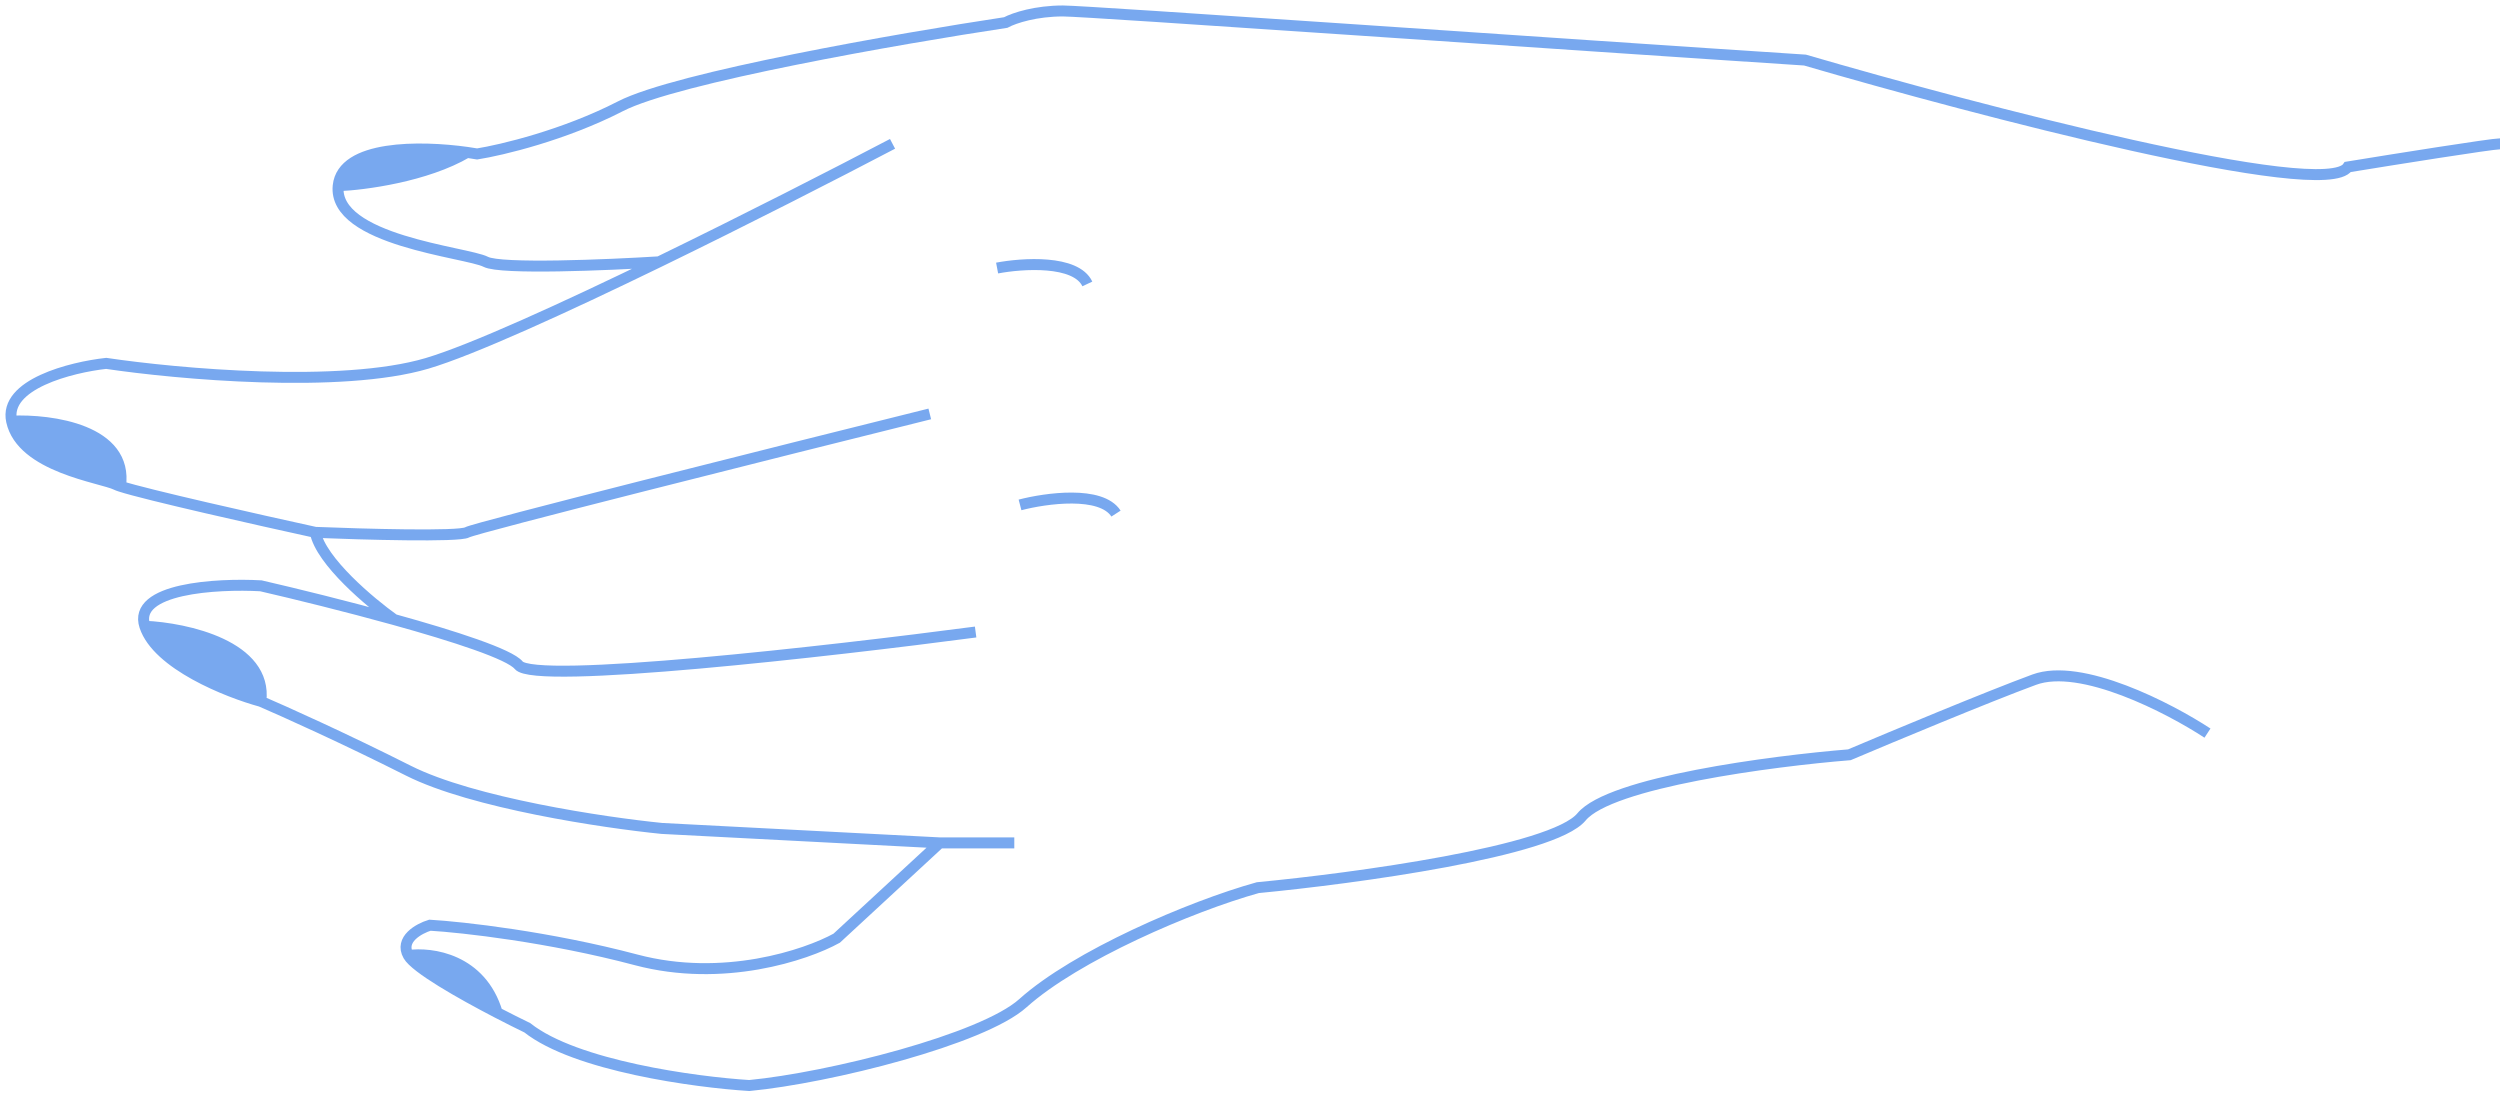 <svg width="228" height="100" viewBox="0 0 228 100" fill="none" xmlns="http://www.w3.org/2000/svg">
    <path d="M39.205 84.379C38.203 84.686 36.409 85.67 37.245 87.145C39.336 86.841 43.882 87.456 45.345 92.353C41.991 90.611 37.886 88.275 37.245 87.145C36.409 85.67 38.203 84.686 39.205 84.379C42.166 84.555 50.074 85.433 58.016 87.54C65.959 89.648 73.518 87.101 76.305 85.564L85.711 76.871L60.368 75.554C55.099 75.027 43.098 73.236 37.245 70.285C31.393 67.334 25.837 64.841 23.79 63.962C20.742 63.128 14.358 60.59 13.209 57.113C12.059 53.635 19.784 53.205 23.79 53.425C26.966 54.158 31.608 55.3 35.939 56.501C33.762 54.949 29.277 51.185 28.754 48.551C23.549 47.412 13.295 45.104 10.988 44.352C10.805 44.293 10.673 44.243 10.596 44.204C9.29 43.546 1.974 42.624 1.06 38.409C0.328 35.037 6.503 33.491 9.682 33.14C16.17 34.106 31.106 35.458 38.944 33.14C43.032 31.93 51.447 28.087 60.106 23.878C55.404 24.171 45.658 24.582 44.3 23.878C42.601 22.997 30.322 21.944 30.844 16.938C31.233 13.216 38.348 13.303 42.601 13.898C38.839 16.102 33.196 16.843 30.844 16.938C30.322 21.944 42.601 22.997 44.3 23.878C45.658 24.582 55.404 24.171 60.106 23.878C51.447 28.087 43.032 31.93 38.944 33.14C31.106 35.458 16.17 34.106 9.682 33.14C6.503 33.491 0.328 35.037 1.06 38.409C4.674 38.244 11.72 39.202 10.988 44.352C13.295 45.104 23.549 47.412 28.754 48.551C29.277 51.185 33.762 54.949 35.939 56.501C31.608 55.3 26.966 54.158 23.79 53.425C19.784 53.205 12.059 53.635 13.209 57.113C16.997 57.288 24.417 58.904 23.79 63.962C25.837 64.841 31.393 67.334 37.245 70.285C43.098 73.236 55.099 75.027 60.368 75.554L85.711 76.871L76.305 85.564C73.518 87.101 65.959 89.648 58.016 87.54C50.074 85.433 42.166 84.555 39.205 84.379Z" fill="#78A8EF"/>
    <path d="M201.322 66.86C197.838 64.577 189.8 60.406 185.515 61.987C181.23 63.567 172.495 67.212 168.663 68.836C161.609 69.407 146.847 71.339 144.235 74.5C141.622 77.661 123.464 80.12 114.711 80.954C108.572 82.667 98.132 87.145 93.287 91.492C89.617 94.786 75.652 98.297 68.336 99C63.416 98.693 52.477 97.209 48.088 93.731C47.324 93.361 46.369 92.885 45.345 92.353M37.245 87.145C36.409 85.67 38.203 84.686 39.205 84.379C42.166 84.555 50.074 85.433 58.016 87.54C65.959 89.648 73.518 87.101 76.305 85.564L85.711 76.871M37.245 87.145C37.886 88.275 41.991 90.611 45.345 92.353M37.245 87.145C39.336 86.841 43.882 87.456 45.345 92.353M85.711 76.871H92.504M85.711 76.871L60.368 75.554C55.099 75.027 43.098 73.236 37.245 70.285C31.393 67.334 25.837 64.841 23.79 63.962M23.79 63.962C20.742 63.128 14.358 60.59 13.209 57.113M23.79 63.962C24.417 58.904 16.997 57.288 13.209 57.113M13.209 57.113C12.059 53.635 19.784 53.205 23.79 53.425C26.966 54.158 31.608 55.3 35.939 56.501M88.977 57.64C75.695 59.396 48.767 62.461 47.304 60.669C46.484 59.665 41.465 58.034 35.939 56.501M35.939 56.501C33.762 54.949 29.277 51.185 28.754 48.551M28.754 48.551C33.065 48.727 41.87 48.973 42.601 48.551C43.333 48.13 71.036 41.175 84.796 37.75M28.754 48.551C23.549 47.412 13.295 45.104 10.988 44.352M1.06 38.409C1.974 42.624 9.29 43.546 10.596 44.204C10.673 44.243 10.805 44.293 10.988 44.352M1.06 38.409C0.328 35.037 6.503 33.491 9.682 33.14C16.17 34.106 31.106 35.458 38.944 33.14C43.032 31.93 51.447 28.087 60.106 23.878M1.06 38.409C4.674 38.244 11.72 39.202 10.988 44.352M81.4 13.118C76.193 15.848 68.046 20.017 60.106 23.878M60.106 23.878C55.404 24.171 45.658 24.582 44.3 23.878C42.601 22.997 30.322 21.944 30.844 16.938M30.844 16.938C31.233 13.216 38.348 13.303 42.601 13.898M30.844 16.938C33.196 16.843 38.839 16.102 42.601 13.898M93.026 46.048C95.378 45.434 100.42 44.731 101.779 46.839M90.936 24.446C93.244 24.007 98.121 23.682 99.166 25.895M42.601 13.898C42.924 13.943 43.23 13.991 43.516 14.04C45.737 13.689 51.458 12.328 56.579 9.694C61.7 7.059 82.14 3.503 91.72 2.054C92.547 1.615 94.494 1 96.945 1C99.15 1 142.972 4.073 164.614 5.478C180.246 10.045 212.034 18.387 214.124 15.226C218.435 14.523 227.246 13.118 228 13.118" stroke="#78A8EF"/>
</svg>
